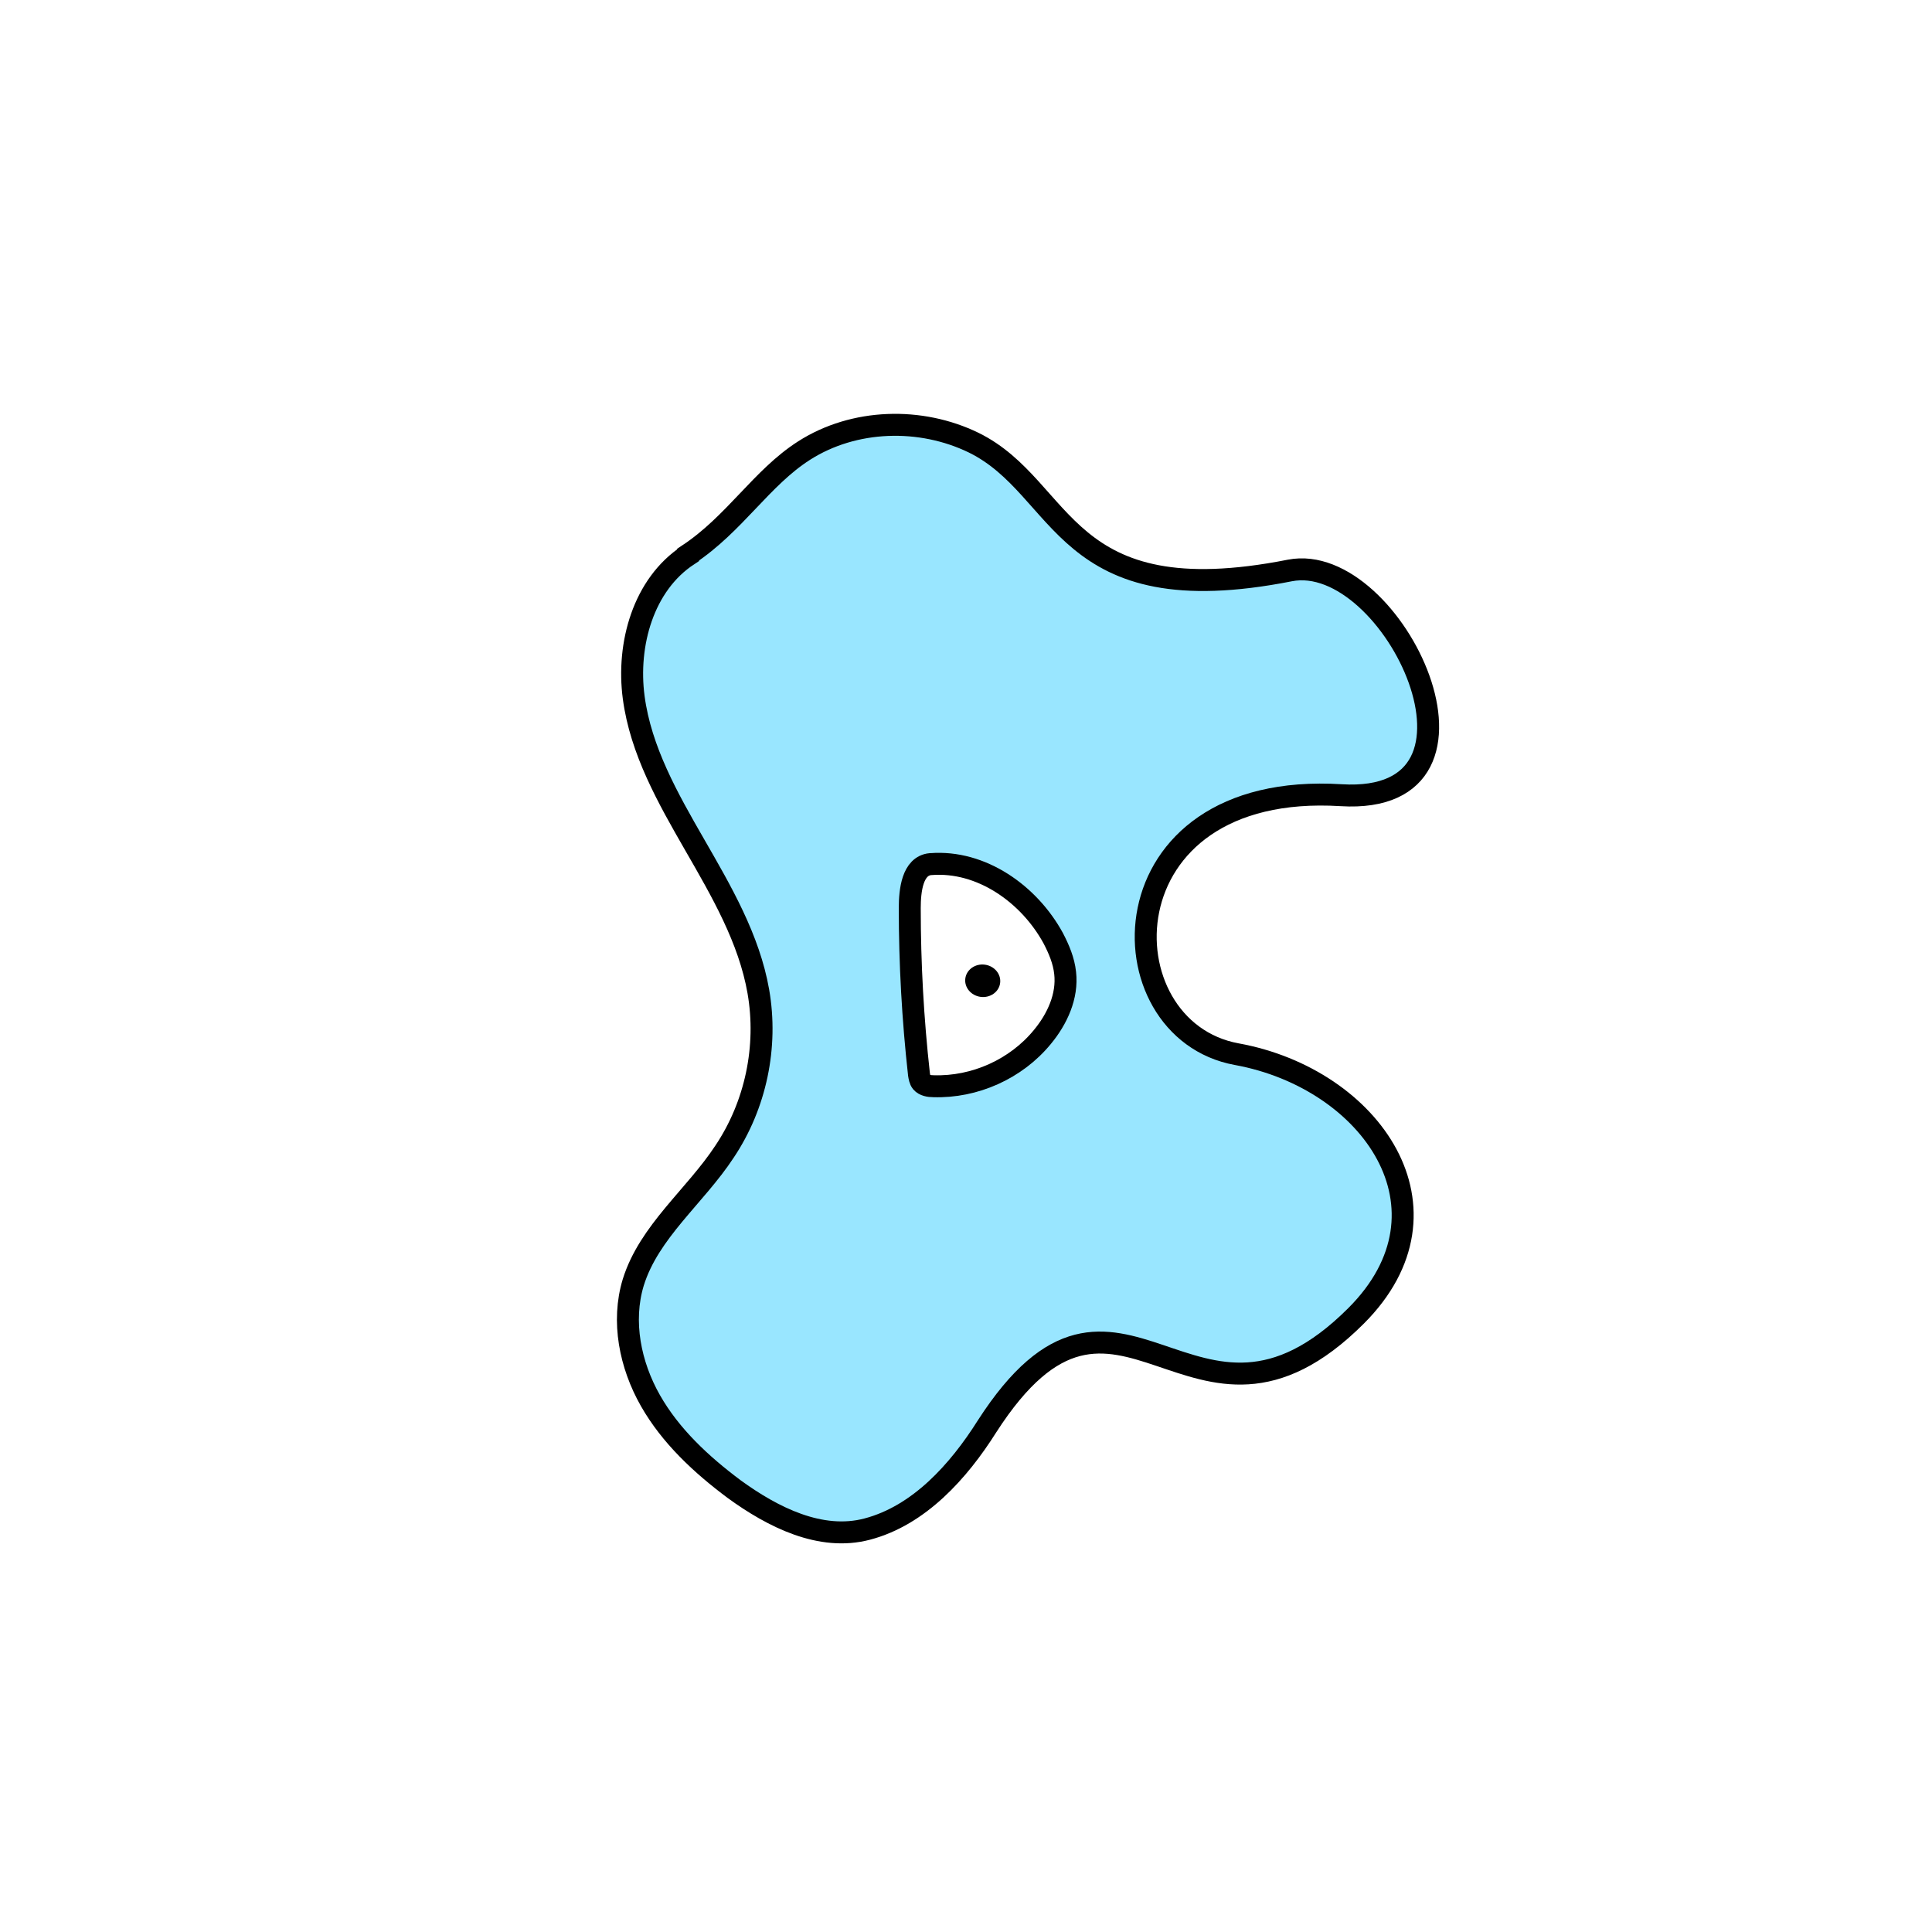 <svg width="1760" height="1760" viewBox="0 0 1760 1760" fill="none" xmlns="http://www.w3.org/2000/svg">
<rect width="1760" height="1760" fill="white"/>
<path d="M626.853 505.694C586.069 532.484 570.875 586.864 577.272 635.246C583.67 683.628 608.46 727.212 632.85 769.597C657.24 811.981 682.431 855.165 690.827 903.147C699.624 953.529 688.429 1006.71 660.04 1049.09C633.251 1089.88 591.267 1121.87 576.872 1168.25C566.077 1203.84 574.074 1243.42 592.467 1275.81C610.859 1308.2 638.848 1334.19 668.837 1356.58C704.023 1382.17 747.605 1404.16 789.989 1392.97C837.17 1380.57 873.155 1340.59 899.145 1299.4C1019.9 1111.87 1085.87 1348.18 1235.41 1198.64C1332.17 1101.87 1249.41 982.718 1126.65 960.326C1003.9 937.934 1003.1 710.818 1221.82 724.413C1378.96 734.01 1269.4 501.296 1175.04 519.689C966.319 560.874 971.517 444.916 887.15 403.332C838.769 379.74 777.993 381.34 732.411 410.529C693.627 435.32 669.236 477.305 626.853 505.294V505.694Z" fill="#99E6FF" stroke="black" stroke-width="20" stroke-miterlimit="10"/>
<path d="M847.961 787.19C893.943 783.592 937.526 814.38 959.517 854.765C964.715 864.761 969.113 875.158 970.313 886.354C972.712 907.546 963.116 928.338 949.521 944.732C925.531 973.921 887.945 990.715 850.36 989.516C846.362 989.516 841.964 988.715 839.565 985.917C837.965 983.917 837.566 981.119 837.166 978.719C831.568 928.338 828.77 877.957 828.77 827.176C828.77 811.182 831.169 788.79 847.562 787.19H847.961Z" fill="white" stroke="black" stroke-width="20" stroke-miterlimit="10"/>
<path d="M911.09 895.553C912.162 887.453 905.932 879.947 897.175 878.788C888.419 877.628 880.451 883.255 879.379 891.355C878.307 899.455 884.536 906.963 893.293 908.122C902.049 909.281 910.018 903.653 911.09 895.553Z" fill="black"/>
</svg>
